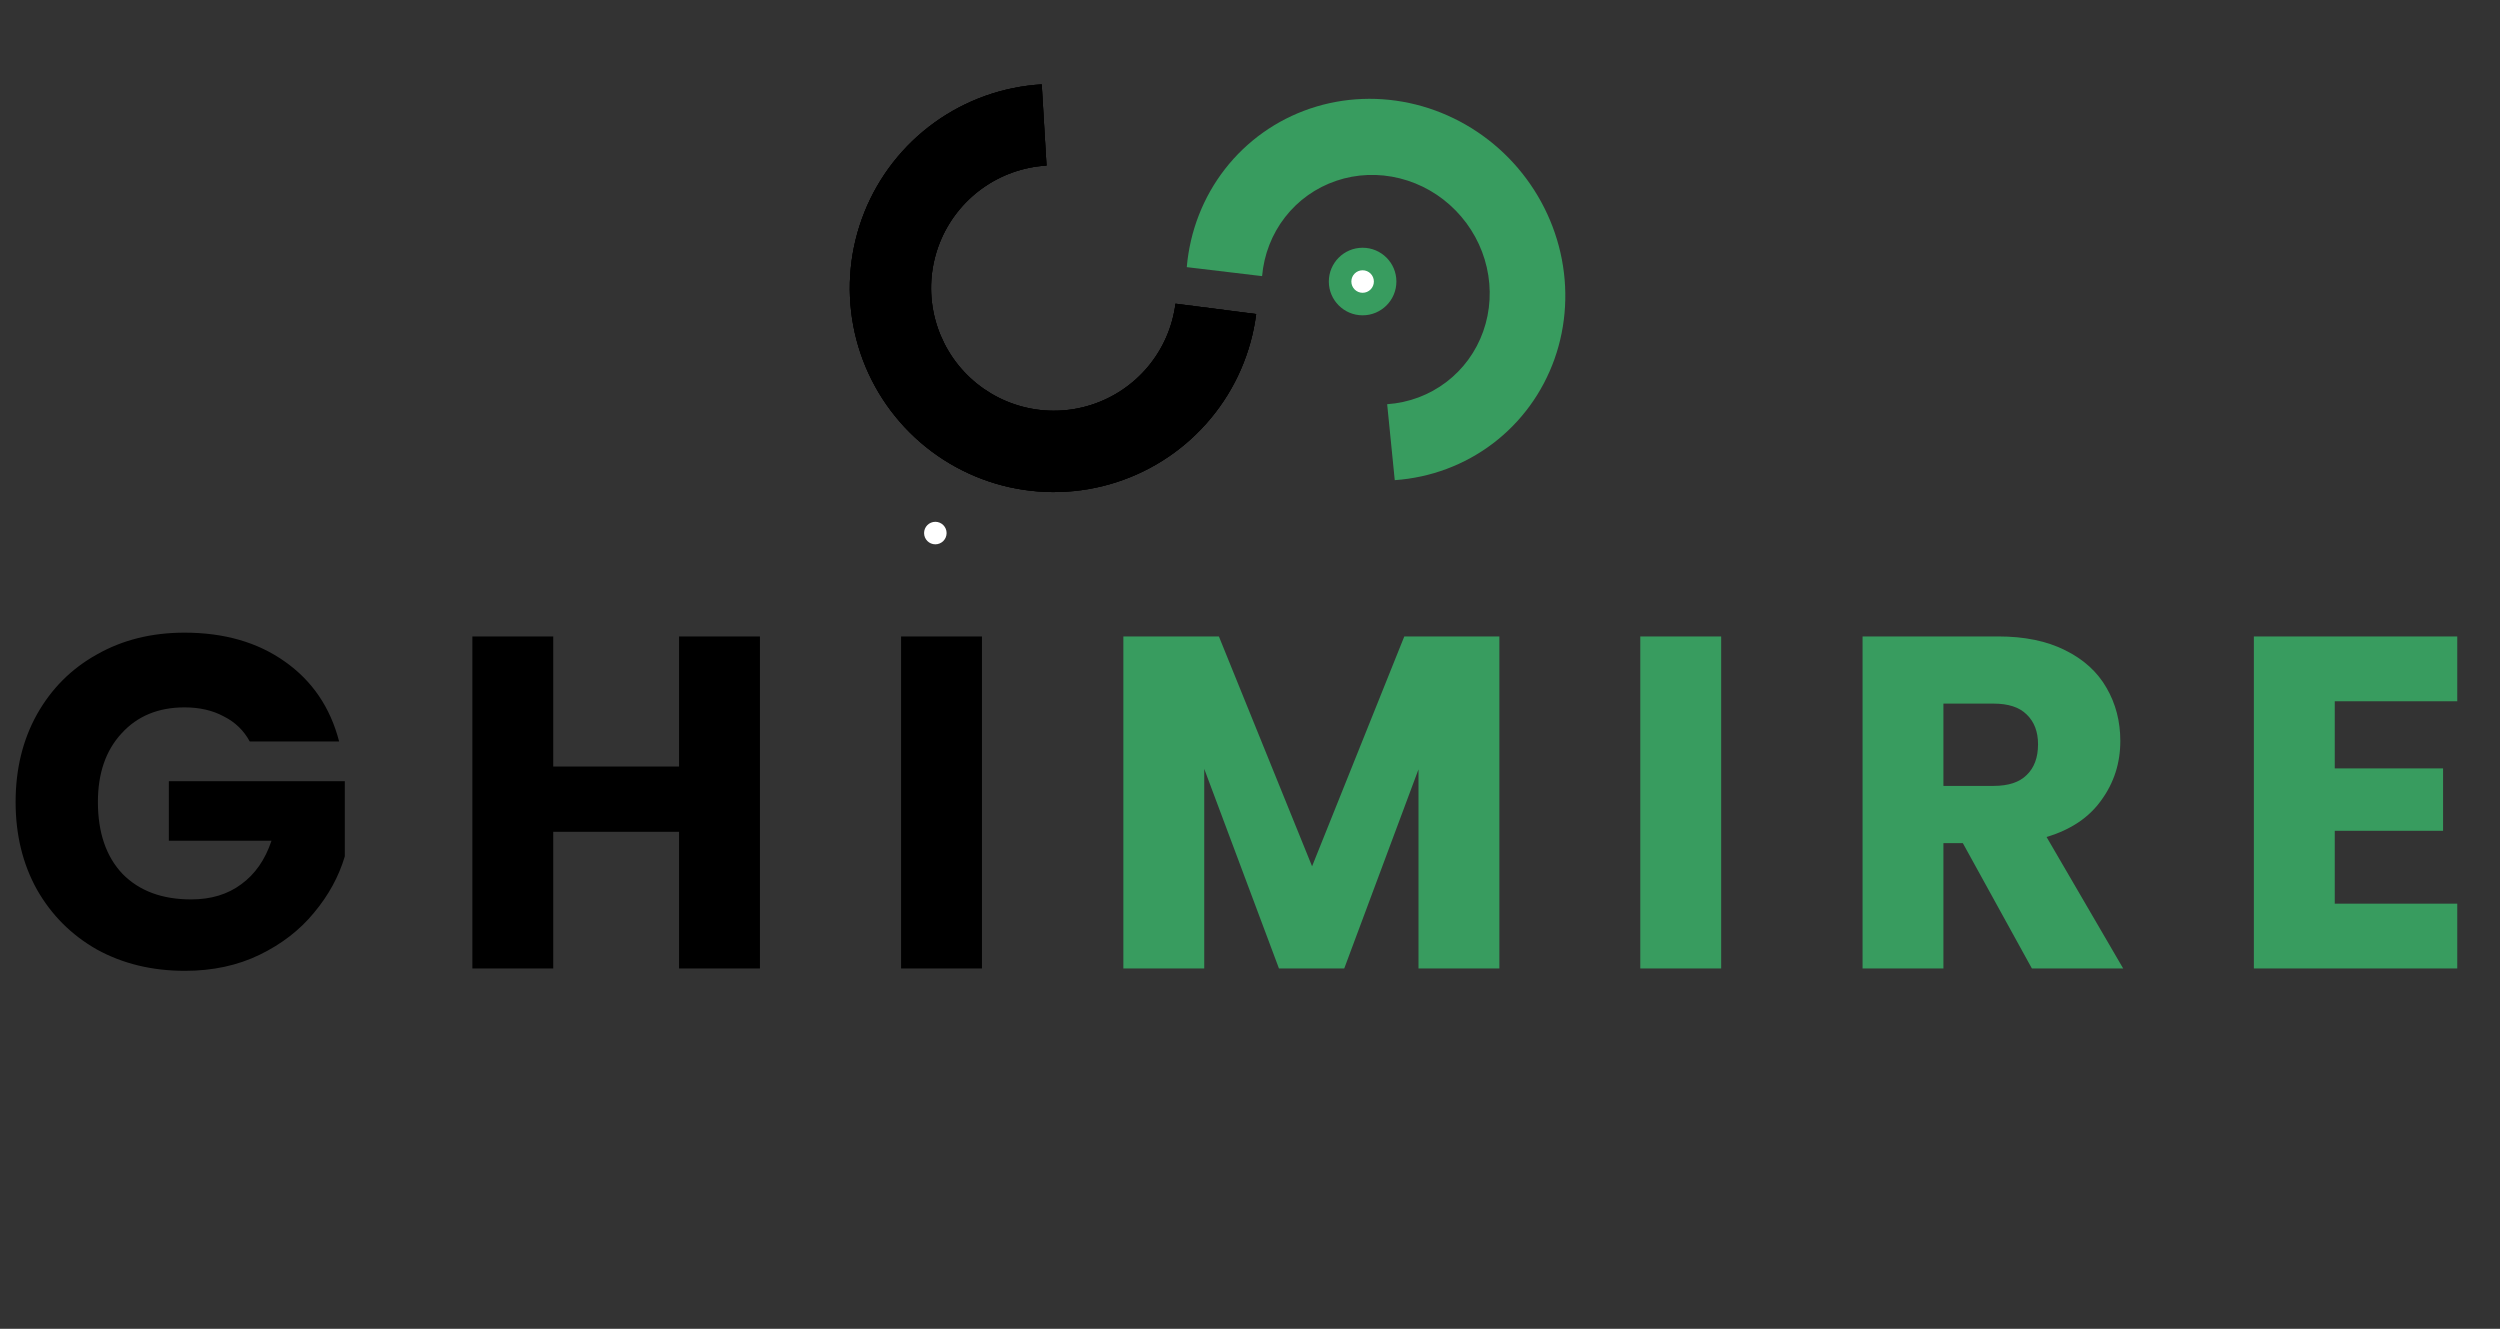 <svg width="111" height="59" viewBox="0 0 111 59" fill="none" xmlns="http://www.w3.org/2000/svg">
<rect x="0" y="0" width="111" height="59" fill="#333333" stroke="none"/>
<path d="M46.253 3.746C44.536 3.848 42.884 4.436 41.489 5.442C40.095 6.448 39.015 7.83 38.377 9.427C37.739 11.023 37.568 12.769 37.885 14.459C38.202 16.149 38.994 17.714 40.167 18.971C41.341 20.228 42.848 21.125 44.512 21.557C46.177 21.989 47.93 21.939 49.566 21.411C51.203 20.884 52.656 19.902 53.755 18.579C54.855 17.257 55.555 15.649 55.774 13.944L52.192 13.483C52.06 14.509 51.639 15.476 50.978 16.271C50.317 17.066 49.443 17.657 48.459 17.974C47.475 18.291 46.421 18.321 45.42 18.061C44.419 17.802 43.513 17.262 42.807 16.506C42.102 15.751 41.626 14.809 41.435 13.793C41.244 12.777 41.347 11.727 41.73 10.767C42.114 9.807 42.763 8.976 43.602 8.371C44.441 7.766 45.434 7.412 46.466 7.351L46.253 3.746Z" fill="black"/>
<path d="M46.253 3.746C44.536 3.848 42.884 4.436 41.489 5.442C40.095 6.448 39.015 7.83 38.377 9.427C37.739 11.023 37.568 12.769 37.885 14.459C38.202 16.149 38.994 17.714 40.167 18.971C41.341 20.228 42.848 21.125 44.512 21.557C46.177 21.989 47.93 21.939 49.566 21.411C51.203 20.884 52.656 19.902 53.755 18.579C54.855 17.257 55.555 15.649 55.774 13.944L52.192 13.483C52.06 14.509 51.639 15.476 50.978 16.271C50.317 17.066 49.443 17.657 48.459 17.974C47.475 18.291 46.421 18.321 45.42 18.061C44.419 17.802 43.513 17.262 42.807 16.506C42.102 15.751 41.626 14.809 41.435 13.793C41.244 12.777 41.347 11.727 41.73 10.767C42.114 9.807 42.763 8.976 43.602 8.371C44.441 7.766 45.434 7.412 46.466 7.351L46.253 3.746Z" fill="black"/>
<path d="M46.253 3.746C44.536 3.848 42.884 4.436 41.489 5.442C40.095 6.448 39.015 7.83 38.377 9.427C37.739 11.023 37.568 12.769 37.885 14.459C38.202 16.149 38.994 17.714 40.167 18.971C41.341 20.228 42.848 21.125 44.512 21.557C46.177 21.989 47.93 21.939 49.566 21.411C51.203 20.884 52.656 19.902 53.755 18.579C54.855 17.257 55.555 15.649 55.774 13.944L52.192 13.483C52.06 14.509 51.639 15.476 50.978 16.271C50.317 17.066 49.443 17.657 48.459 17.974C47.475 18.291 46.421 18.321 45.42 18.061C44.419 17.802 43.513 17.262 42.807 16.506C42.102 15.751 41.626 14.809 41.435 13.793C41.244 12.777 41.347 11.727 41.73 10.767C42.114 9.807 42.763 8.976 43.602 8.371C44.441 7.766 45.434 7.412 46.466 7.351L46.253 3.746Z" fill="black"/>
<path d="M52.693 11.861C52.831 10.263 53.419 8.753 54.389 7.506C55.359 6.259 56.67 5.328 58.17 4.82C59.67 4.313 61.295 4.25 62.858 4.64C64.42 5.03 65.854 5.856 66.992 7.021C68.13 8.187 68.925 9.644 69.285 11.223C69.644 12.801 69.553 14.435 69.022 15.935C68.491 17.434 67.541 18.737 66.285 19.69C65.029 20.643 63.517 21.208 61.927 21.319L61.59 17.947C62.546 17.881 63.455 17.541 64.21 16.968C64.966 16.395 65.537 15.612 65.856 14.71C66.175 13.809 66.23 12.826 66.014 11.877C65.798 10.927 65.32 10.051 64.635 9.35C63.951 8.649 63.089 8.152 62.149 7.918C61.21 7.684 60.232 7.721 59.331 8.027C58.429 8.332 57.64 8.892 57.057 9.642C56.474 10.391 56.12 11.3 56.037 12.26L52.693 11.861Z" fill="#389C5F"/>
<path d="M11.088 32.92C10.822 32.43 10.437 32.059 9.933 31.807C9.443 31.541 8.862 31.408 8.19 31.408C7.028 31.408 6.097 31.793 5.397 32.563C4.697 33.319 4.347 34.334 4.347 35.608C4.347 36.966 4.711 38.03 5.439 38.8C6.181 39.556 7.196 39.934 8.484 39.934C9.366 39.934 10.108 39.71 10.71 39.262C11.326 38.814 11.774 38.17 12.054 37.33H7.497V34.684H15.309V38.023C15.043 38.919 14.588 39.752 13.944 40.522C13.314 41.292 12.509 41.915 11.529 42.391C10.549 42.867 9.443 43.105 8.211 43.105C6.755 43.105 5.453 42.79 4.305 42.16C3.171 41.516 2.282 40.627 1.638 39.493C1.008 38.359 0.693 37.064 0.693 35.608C0.693 34.152 1.008 32.857 1.638 31.723C2.282 30.575 3.171 29.686 4.305 29.056C5.439 28.412 6.734 28.09 8.19 28.09C9.954 28.09 11.438 28.517 12.642 29.371C13.86 30.225 14.665 31.408 15.057 32.92H11.088ZM33.741 28.258V43H30.15V36.931H24.564V43H20.973V28.258H24.564V34.033H30.15V28.258H33.741ZM43.599 28.258V43H40.008V28.258H43.599Z" fill="black"/>
<path d="M66.572 28.258V43H62.981V34.159L59.684 43H56.786L53.468 34.138V43H49.877V28.258H54.119L58.256 38.464L62.351 28.258H66.572ZM76.42 28.258V43H72.829V28.258H76.42ZM90.216 43L87.15 37.435H86.288V43H82.698V28.258H88.725C89.886 28.258 90.874 28.461 91.686 28.867C92.511 29.273 93.127 29.833 93.534 30.547C93.939 31.247 94.142 32.031 94.142 32.899C94.142 33.879 93.862 34.754 93.302 35.524C92.757 36.294 91.945 36.84 90.867 37.162L94.269 43H90.216ZM86.288 34.894H88.514C89.172 34.894 89.662 34.733 89.984 34.411C90.32 34.089 90.489 33.634 90.489 33.046C90.489 32.486 90.32 32.045 89.984 31.723C89.662 31.401 89.172 31.24 88.514 31.24H86.288V34.894ZM103.663 31.135V34.117H108.472V36.889H103.663V40.123H109.102V43H100.072V28.258H109.102V31.135H103.663Z" fill="#389C5F"/>
<circle cx="60.5" cy="12.5" r="1.5" fill="#389C5F"/>
<circle r="0.5" transform="matrix(1 0 0 -1 60.5 12.5)" fill="white"/>
<path d="M42.029 23.668C42.029 23.392 41.805 23.168 41.529 23.168C41.253 23.168 41.029 23.392 41.029 23.668C41.029 23.944 41.253 24.168 41.529 24.168C41.805 24.168 42.029 23.944 42.029 23.668Z" fill="white"/>
</svg>
